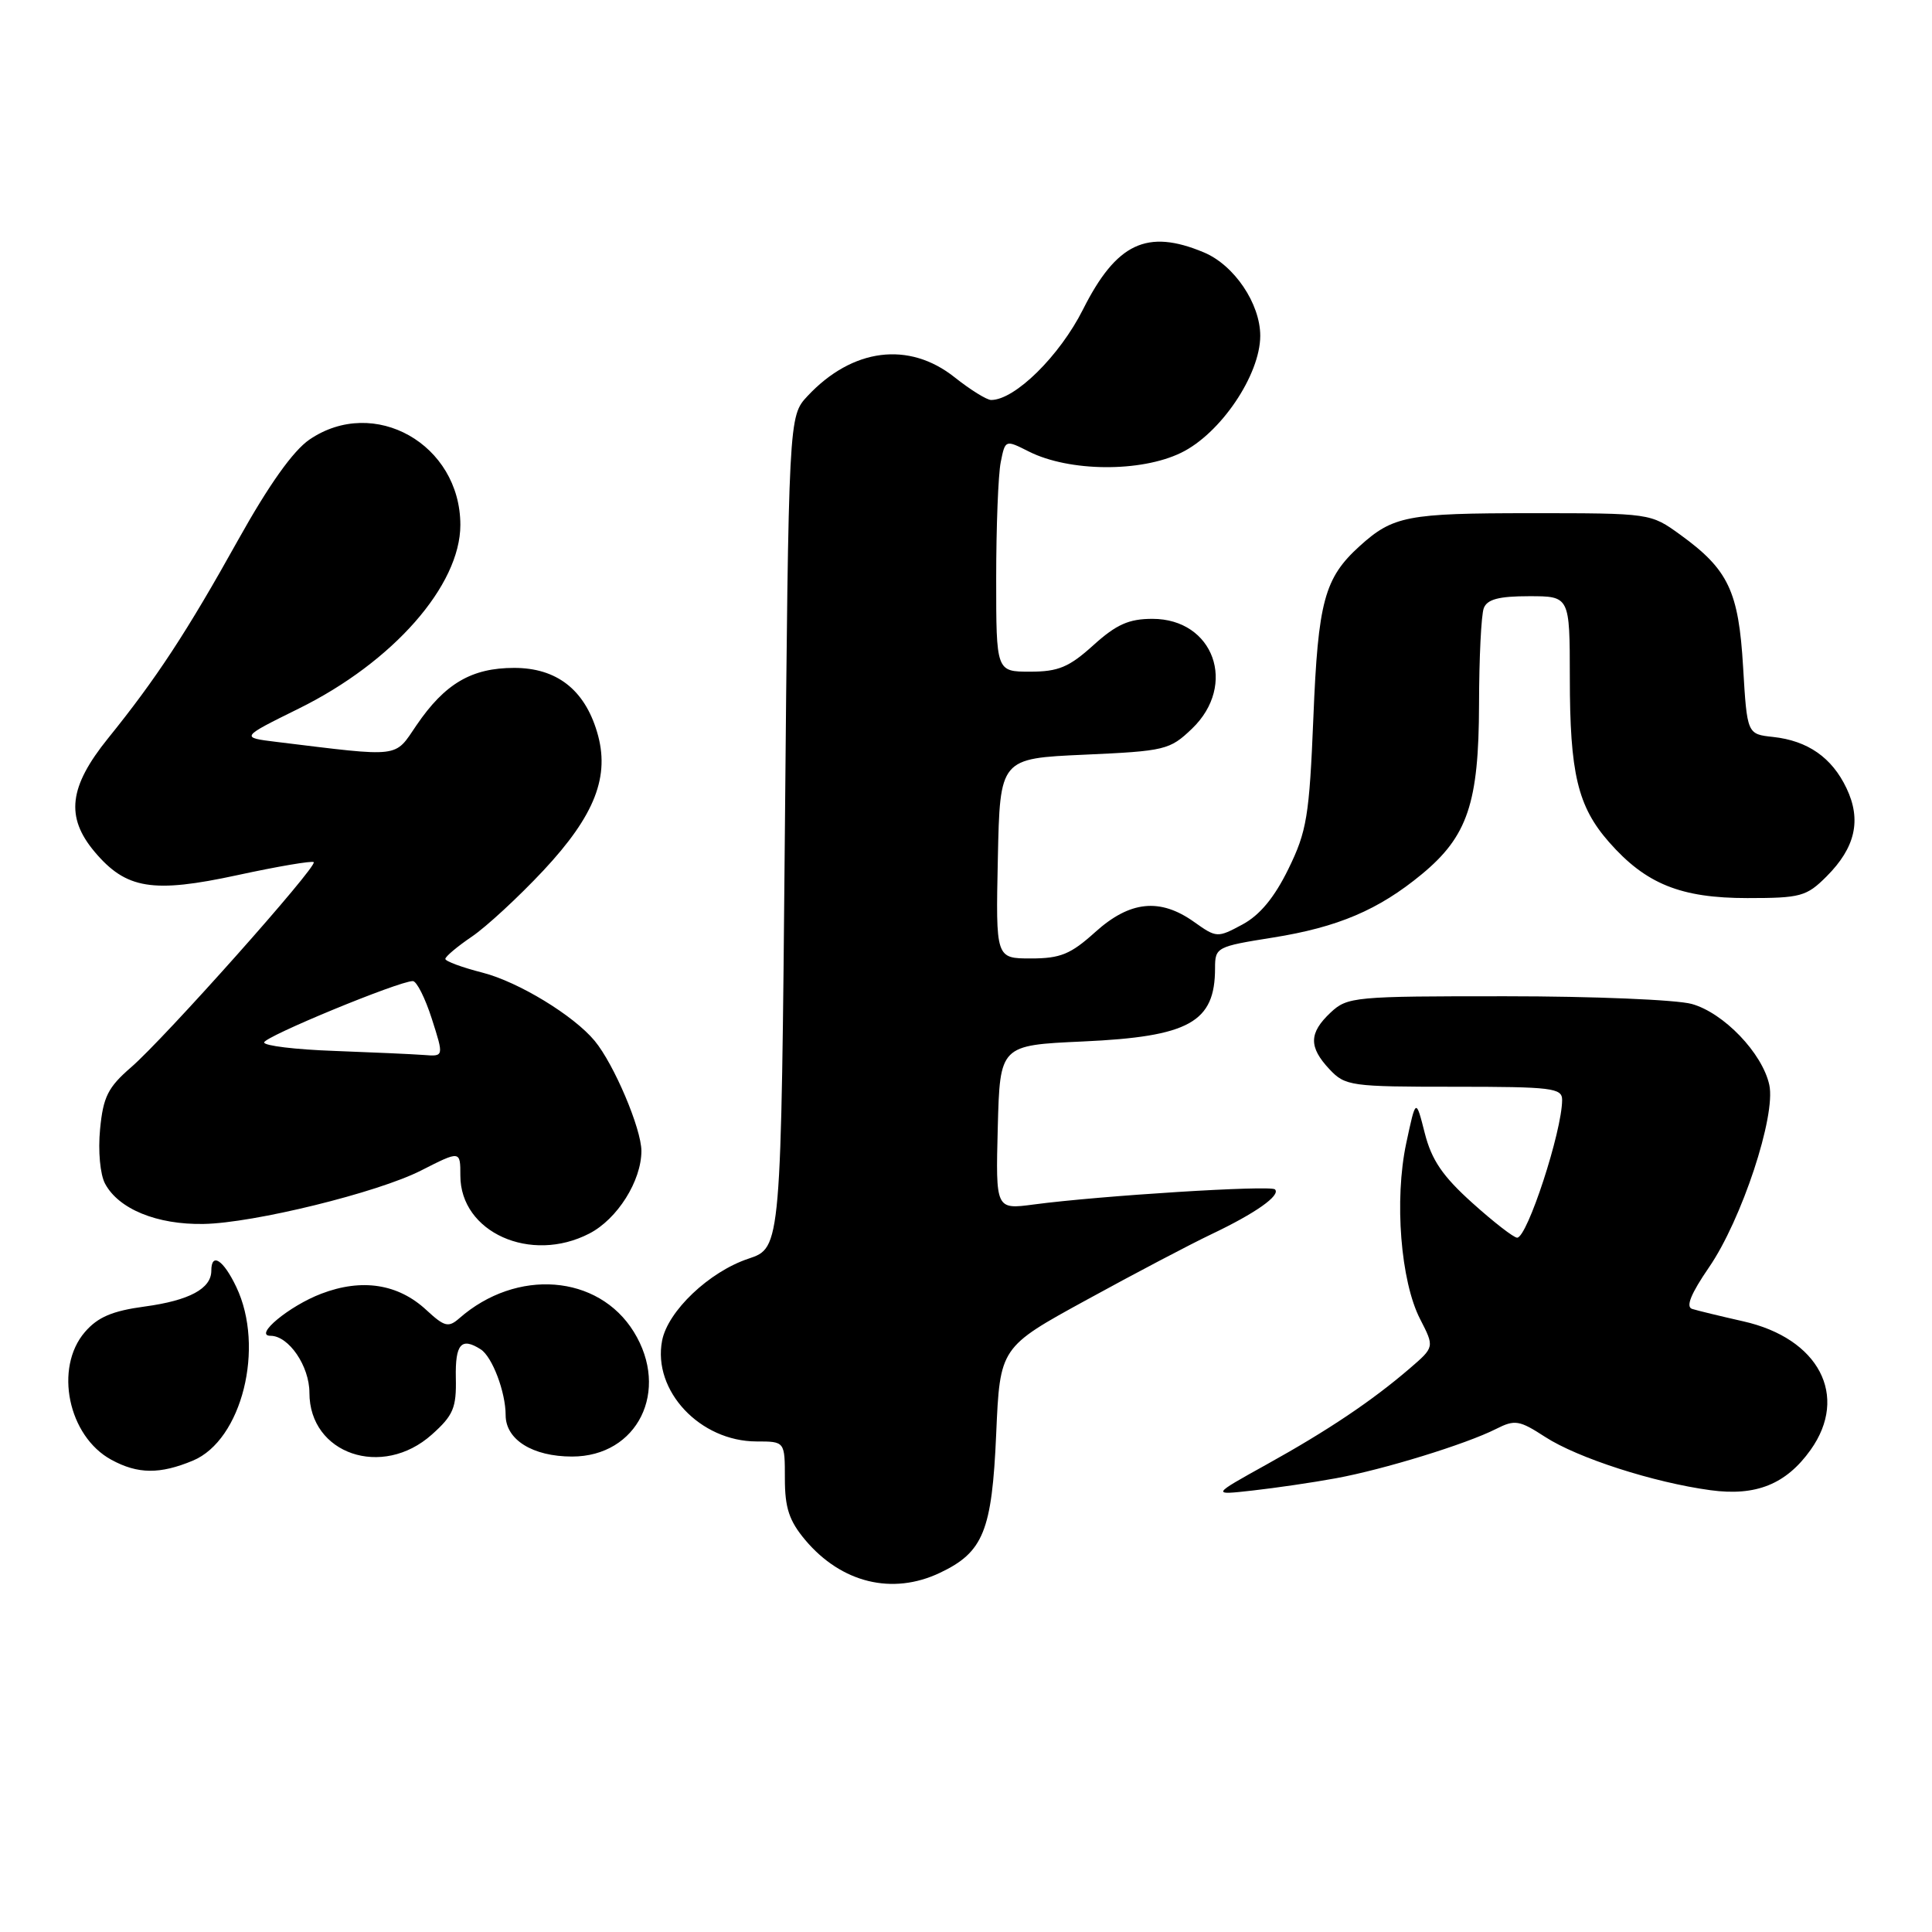 <?xml version="1.0" encoding="UTF-8" standalone="no"?>
<!DOCTYPE svg PUBLIC "-//W3C//DTD SVG 1.1//EN" "http://www.w3.org/Graphics/SVG/1.1/DTD/svg11.dtd" >
<svg xmlns="http://www.w3.org/2000/svg" xmlns:xlink="http://www.w3.org/1999/xlink" version="1.1" viewBox="0 0 256 256">
 <g >
 <path fill="currentColor"
d=" M 124.54 208.41 C 130.30 205.68 131.44 202.88 132.00 190.01 C 132.50 178.52 132.50 178.52 144.00 172.23 C 150.32 168.76 157.75 164.86 160.50 163.55 C 166.35 160.77 169.73 158.39 168.94 157.60 C 168.35 157.02 145.79 158.43 136.98 159.60 C 131.93 160.27 131.93 160.27 132.21 149.38 C 132.50 138.50 132.50 138.50 143.50 138.00 C 157.58 137.36 161.00 135.46 161.00 128.29 C 161.00 125.52 161.20 125.42 168.68 124.23 C 177.28 122.86 182.66 120.57 188.38 115.85 C 194.47 110.82 195.95 106.42 195.98 93.33 C 195.99 87.19 196.27 81.45 196.61 80.58 C 197.06 79.41 198.61 79.00 202.61 79.00 C 208.00 79.00 208.00 79.00 208.01 89.75 C 208.01 102.50 209.05 106.85 213.21 111.59 C 218.08 117.13 222.70 119.00 231.54 119.00 C 238.59 119.00 239.37 118.79 242.03 116.13 C 245.85 112.31 246.68 108.65 244.67 104.44 C 242.74 100.38 239.54 98.15 234.95 97.65 C 231.50 97.28 231.50 97.28 230.97 88.39 C 230.38 78.33 229.02 75.47 222.64 70.85 C 218.70 68.00 218.70 68.00 202.78 68.00 C 186.45 68.00 184.59 68.36 180.15 72.37 C 175.49 76.60 174.65 79.70 174.03 95.05 C 173.49 108.17 173.16 110.15 170.72 115.14 C 168.87 118.92 166.94 121.26 164.63 122.50 C 161.32 124.28 161.20 124.28 158.22 122.16 C 153.71 118.95 149.72 119.36 145.13 123.50 C 141.87 126.44 140.52 127.00 136.60 127.00 C 131.94 127.00 131.94 127.00 132.22 113.75 C 132.50 100.50 132.50 100.50 143.69 100.00 C 154.39 99.52 155.00 99.37 157.94 96.56 C 163.99 90.76 160.83 82.00 152.70 82.00 C 149.58 82.00 147.92 82.74 144.87 85.50 C 141.65 88.41 140.23 89.00 136.50 89.00 C 132.00 89.00 132.00 89.00 132.00 76.62 C 132.00 69.82 132.27 62.90 132.60 61.25 C 133.20 58.25 133.20 58.25 136.35 59.84 C 141.69 62.52 151.14 62.60 156.49 60.00 C 161.71 57.48 166.98 49.70 166.99 44.50 C 166.99 40.23 163.54 35.12 159.51 33.44 C 151.98 30.29 147.93 32.21 143.50 41.01 C 140.40 47.17 134.48 53.00 131.33 53.00 C 130.75 53.00 128.58 51.65 126.50 50.00 C 120.43 45.17 112.94 46.13 107.00 52.48 C 104.50 55.16 104.50 55.16 104.00 110.25 C 103.50 165.33 103.50 165.33 99.18 166.78 C 93.97 168.51 88.48 173.73 87.73 177.65 C 86.46 184.28 92.75 190.99 100.25 191.00 C 104.00 191.00 104.00 191.00 104.00 195.92 C 104.00 199.81 104.57 201.52 106.70 204.06 C 111.49 209.75 118.25 211.40 124.54 208.41 Z  M 177.00 195.88 C 183.34 194.72 194.25 191.36 198.24 189.34 C 200.73 188.08 201.32 188.18 204.74 190.40 C 209.04 193.19 219.11 196.44 226.65 197.46 C 232.68 198.28 236.67 196.67 239.92 192.11 C 245.01 184.96 241.01 177.33 230.98 175.08 C 227.97 174.40 224.92 173.66 224.22 173.44 C 223.34 173.17 224.05 171.43 226.45 167.93 C 230.78 161.64 235.34 147.84 234.44 143.75 C 233.52 139.54 228.40 134.21 224.17 133.03 C 222.15 132.47 211.08 132.01 199.56 132.01 C 179.44 132.00 178.54 132.08 176.31 134.17 C 173.43 136.88 173.39 138.73 176.17 141.69 C 178.25 143.90 178.99 144.00 192.67 144.00 C 205.65 144.00 207.00 144.16 206.99 145.75 C 206.98 149.90 202.37 164.00 201.03 164.00 C 200.58 164.00 197.91 161.93 195.10 159.40 C 191.16 155.86 189.70 153.72 188.79 150.15 C 187.61 145.50 187.61 145.50 186.33 151.50 C 184.74 158.98 185.59 169.79 188.18 174.80 C 190.08 178.50 190.08 178.50 186.79 181.33 C 181.81 185.61 175.98 189.53 167.85 194.04 C 160.50 198.12 160.50 198.12 166.00 197.50 C 169.03 197.16 173.97 196.44 177.00 195.88 Z  M 25.56 193.54 C 32.05 190.83 35.13 178.53 31.31 170.53 C 29.60 166.93 28.00 165.89 28.00 168.38 C 28.00 170.75 25.08 172.32 19.19 173.12 C 14.88 173.70 12.96 174.52 11.25 176.50 C 7.15 181.26 9.03 190.32 14.76 193.43 C 18.27 195.34 21.19 195.36 25.56 193.54 Z  M 57.23 190.08 C 60.06 187.55 60.49 186.55 60.40 182.58 C 60.31 178.09 61.12 177.15 63.69 178.79 C 65.22 179.76 67.00 184.45 67.00 187.51 C 67.00 190.77 70.58 193.00 75.80 193.00 C 84.49 193.00 88.81 184.28 83.98 176.47 C 79.28 168.87 68.46 168.02 60.86 174.68 C 59.42 175.94 58.90 175.81 56.49 173.58 C 52.75 170.11 47.95 169.37 42.58 171.42 C 38.32 173.04 33.55 177.00 35.85 177.00 C 38.26 177.00 41.00 181.01 41.00 184.55 C 41.00 192.67 50.65 195.97 57.23 190.08 Z  M 78.09 163.45 C 81.81 161.53 84.99 156.47 84.99 152.50 C 84.98 149.55 81.36 141.01 78.80 137.92 C 76.02 134.56 68.70 130.11 63.97 128.89 C 61.23 128.19 59.00 127.37 59.01 127.06 C 59.01 126.75 60.59 125.42 62.52 124.11 C 64.45 122.80 68.71 118.86 71.98 115.37 C 78.86 108.01 80.87 102.83 79.11 96.98 C 77.43 91.35 73.73 88.50 68.13 88.50 C 62.49 88.50 58.95 90.58 55.20 96.08 C 52.21 100.47 53.32 100.34 36.67 98.31 C 31.84 97.72 31.84 97.72 39.59 93.89 C 52.08 87.73 61.00 77.58 61.00 69.55 C 60.99 58.86 49.57 52.40 41.00 58.25 C 38.83 59.74 35.63 64.24 31.58 71.50 C 24.77 83.73 20.72 89.91 14.31 97.84 C 9.13 104.26 8.66 108.25 12.53 112.86 C 16.71 117.82 20.22 118.39 31.46 115.96 C 36.81 114.80 41.36 114.03 41.57 114.24 C 42.11 114.78 21.78 137.62 17.36 141.43 C 14.31 144.07 13.67 145.34 13.26 149.63 C 12.98 152.51 13.27 155.63 13.92 156.84 C 15.72 160.21 20.80 162.29 26.97 162.18 C 33.59 162.07 50.08 158.02 55.81 155.09 C 61.00 152.45 61.00 152.45 61.00 155.78 C 61.00 163.29 70.32 167.47 78.09 163.45 Z  M 44.25 139.25 C 39.16 139.07 35.00 138.57 35.00 138.13 C 35.00 137.37 52.85 130.00 54.70 130.00 C 55.21 130.00 56.34 132.25 57.22 135.00 C 58.82 140.00 58.82 140.00 56.16 139.79 C 54.70 139.68 49.34 139.44 44.25 139.25 Z "/>
</g>
</svg>